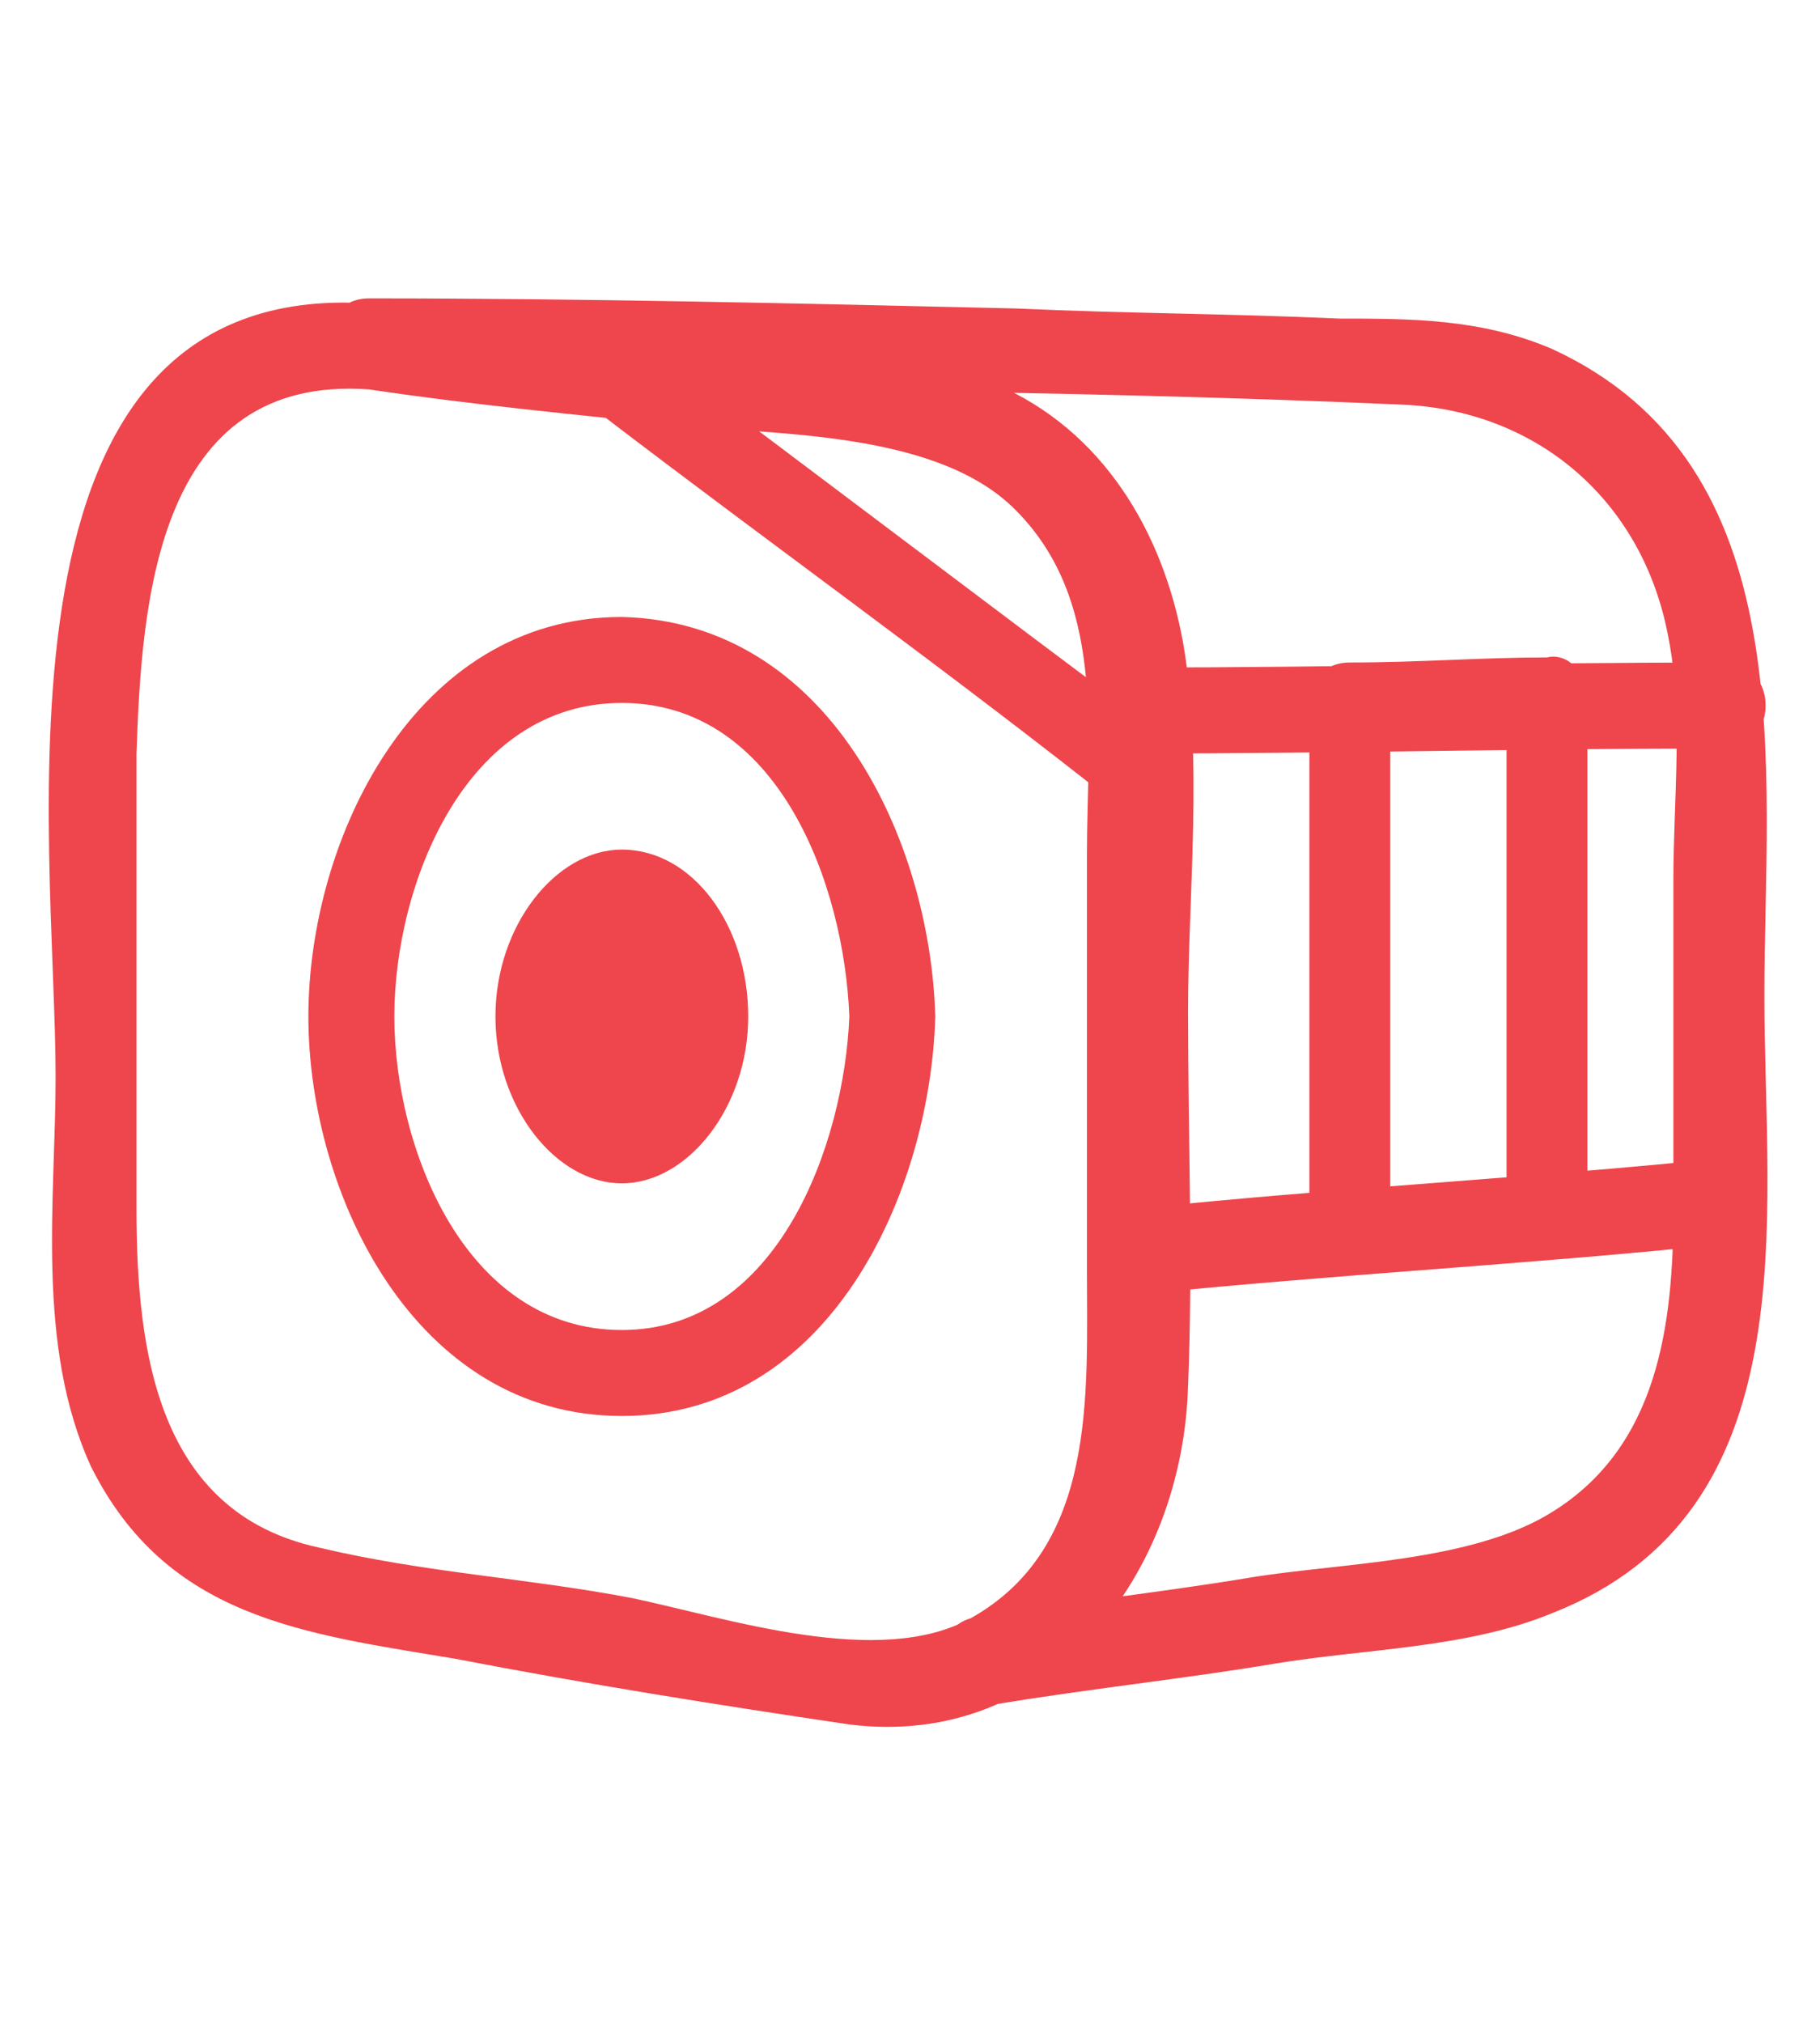 <?xml version="1.0" encoding="utf-8"?>
<!-- Generator: Adobe Illustrator 21.1.0, SVG Export Plug-In . SVG Version: 6.00 Build 0)  -->
<svg version="1.1" id="Layer_1" xmlns="http://www.w3.org/2000/svg" xmlns:xlink="http://www.w3.org/1999/xlink" x="0px" y="0px"
	 viewBox="0 0 36 40" style="enable-background:new 0 0 36 40;" xml:space="preserve">
<style type="text/css">
	.st0{fill:#EE464C;}
</style>
<path class="st0" d="M7.3,7.7c2,0.3,4.1,0.5,6,0.7s5.1,0.1,6.7,1.6c1.9,1.8,1.5,4.5,1.5,6.9c0,2.7,0,5.4,0,8.2
	c0,2.5,0.2,5.5-2.3,6.9c-1.8,1-4.8,0-6.7-0.4c-2.1-0.4-4.1-0.5-6.2-1c-3.2-0.7-3.6-3.9-3.6-6.7c0-3,0-6,0-9
	C2.8,11.9,3.1,7.4,7.3,7.7c1.1,0.1,1.1-1.6,0-1.7c-7.8-0.5-6.2,10.6-6.2,15.3c0,2.4-0.4,5.3,0.7,7.7C3.3,32,6,32.3,9,32.8
	c2.6,0.5,5.1,0.9,7.8,1.3c4,0.5,6.6-3,6.7-6.7c0.1-2.4,0-4.9,0-7.4c0-2.3,0.3-5-0.1-7.3c-0.4-2.2-1.6-4.2-3.7-5.1
	c-1-0.5-2.3-0.5-3.3-0.6c-3-0.4-5.9-0.7-8.8-1.1C6.3,5.9,6.3,7.6,7.3,7.7z M16.8,20.1c-0.1,2.5-1.4,6.2-4.5,6.2
	c-3.1,0-4.5-3.6-4.5-6.2s1.4-6.2,4.5-6.2S16.7,17.5,16.8,20.1c0,1.1,1.7,1.1,1.7,0c-0.1-3.5-2.1-7.8-6.2-7.9c-4.1,0-6.2,4.4-6.2,7.9
	S8.2,28,12.3,28s6.1-4.4,6.2-7.9C18.5,19,16.8,19,16.8,20.1z M12.3,16.8c1.4,0,2.5,1.5,2.5,3.3c0,1.8-1.2,3.3-2.5,3.3
	s-2.5-1.5-2.5-3.3C9.8,18.3,11,16.8,12.3,16.8z M11.9,8.2c3.4,2.6,6.9,5.1,10.3,7.8c0.9,0.6,1.7-0.8,0.9-1.4
	c-3.5-2.6-6.9-5.2-10.4-7.8C11.9,6,11,7.5,11.9,8.2L11.9,8.2z M19.7,33.7c1.8-0.3,3.7-0.5,5.5-0.8c1.8-0.3,3.8-0.3,5.5-1
	c5.1-2,4.2-7.8,4.2-12.2c0-4.5,0.8-10.5-4.2-12.8c-1.4-0.6-2.8-0.6-4.2-0.6c-2.2-0.1-4.2-0.1-6.4-0.2C15.8,6,11.6,5.9,7.3,5.9
	c-1.1,0-1.1,1.7,0,1.7C14.1,7.7,20.9,7.7,27.7,8c2.7,0.1,4.8,1.9,5.3,4.6c0.3,1.5,0.1,3.2,0.1,4.8c0,2.2,0,4.3,0,6.5
	c0,2.3-0.3,4.7-2.4,6c-1.6,1-4.2,1-6,1.3c-1.8,0.3-3.7,0.5-5.5,0.8C18.2,32.3,18.6,33.9,19.7,33.7L19.7,33.7z M22.5,14.9
	c3.9,0,7.8-0.1,11.6-0.1c1.1,0,1.1-1.7,0-1.7c-3.9,0-7.8,0.1-11.6,0.1C21.4,13.2,21.4,14.9,22.5,14.9L22.5,14.9z M22.5,25.6
	c3.9-0.4,7.8-0.6,11.6-1c1.1-0.1,1.1-1.8,0-1.7c-3.9,0.4-7.8,0.6-11.6,1C21.4,24,21.4,25.7,22.5,25.6L22.5,25.6z M25.9,14
	c0,3.4,0,6.9,0,10.4c0,0.5,0.4,0.9,0.8,0.8c1.3-0.1,2.5-0.2,3.9-0.4c0.5,0,0.8-0.4,0.8-0.8c0-3.4,0-6.8,0-10.2
	c0-0.5-0.4-0.9-0.8-0.8c-1.3,0-2.5,0.1-3.9,0.1c-1.1,0-1.1,1.7,0,1.7c1.3,0,2.5-0.1,3.9-0.1c-0.3-0.3-0.5-0.5-0.8-0.8
	c0,3.4,0,6.8,0,10.2c0.3-0.3,0.5-0.5,0.8-0.8c-1.3,0.1-2.5,0.2-3.9,0.4c0.3,0.3,0.5,0.5,0.8,0.8c0-3.4,0-6.9,0-10.4
	C27.6,12.9,25.9,12.9,25.9,14z"/>
</svg>
